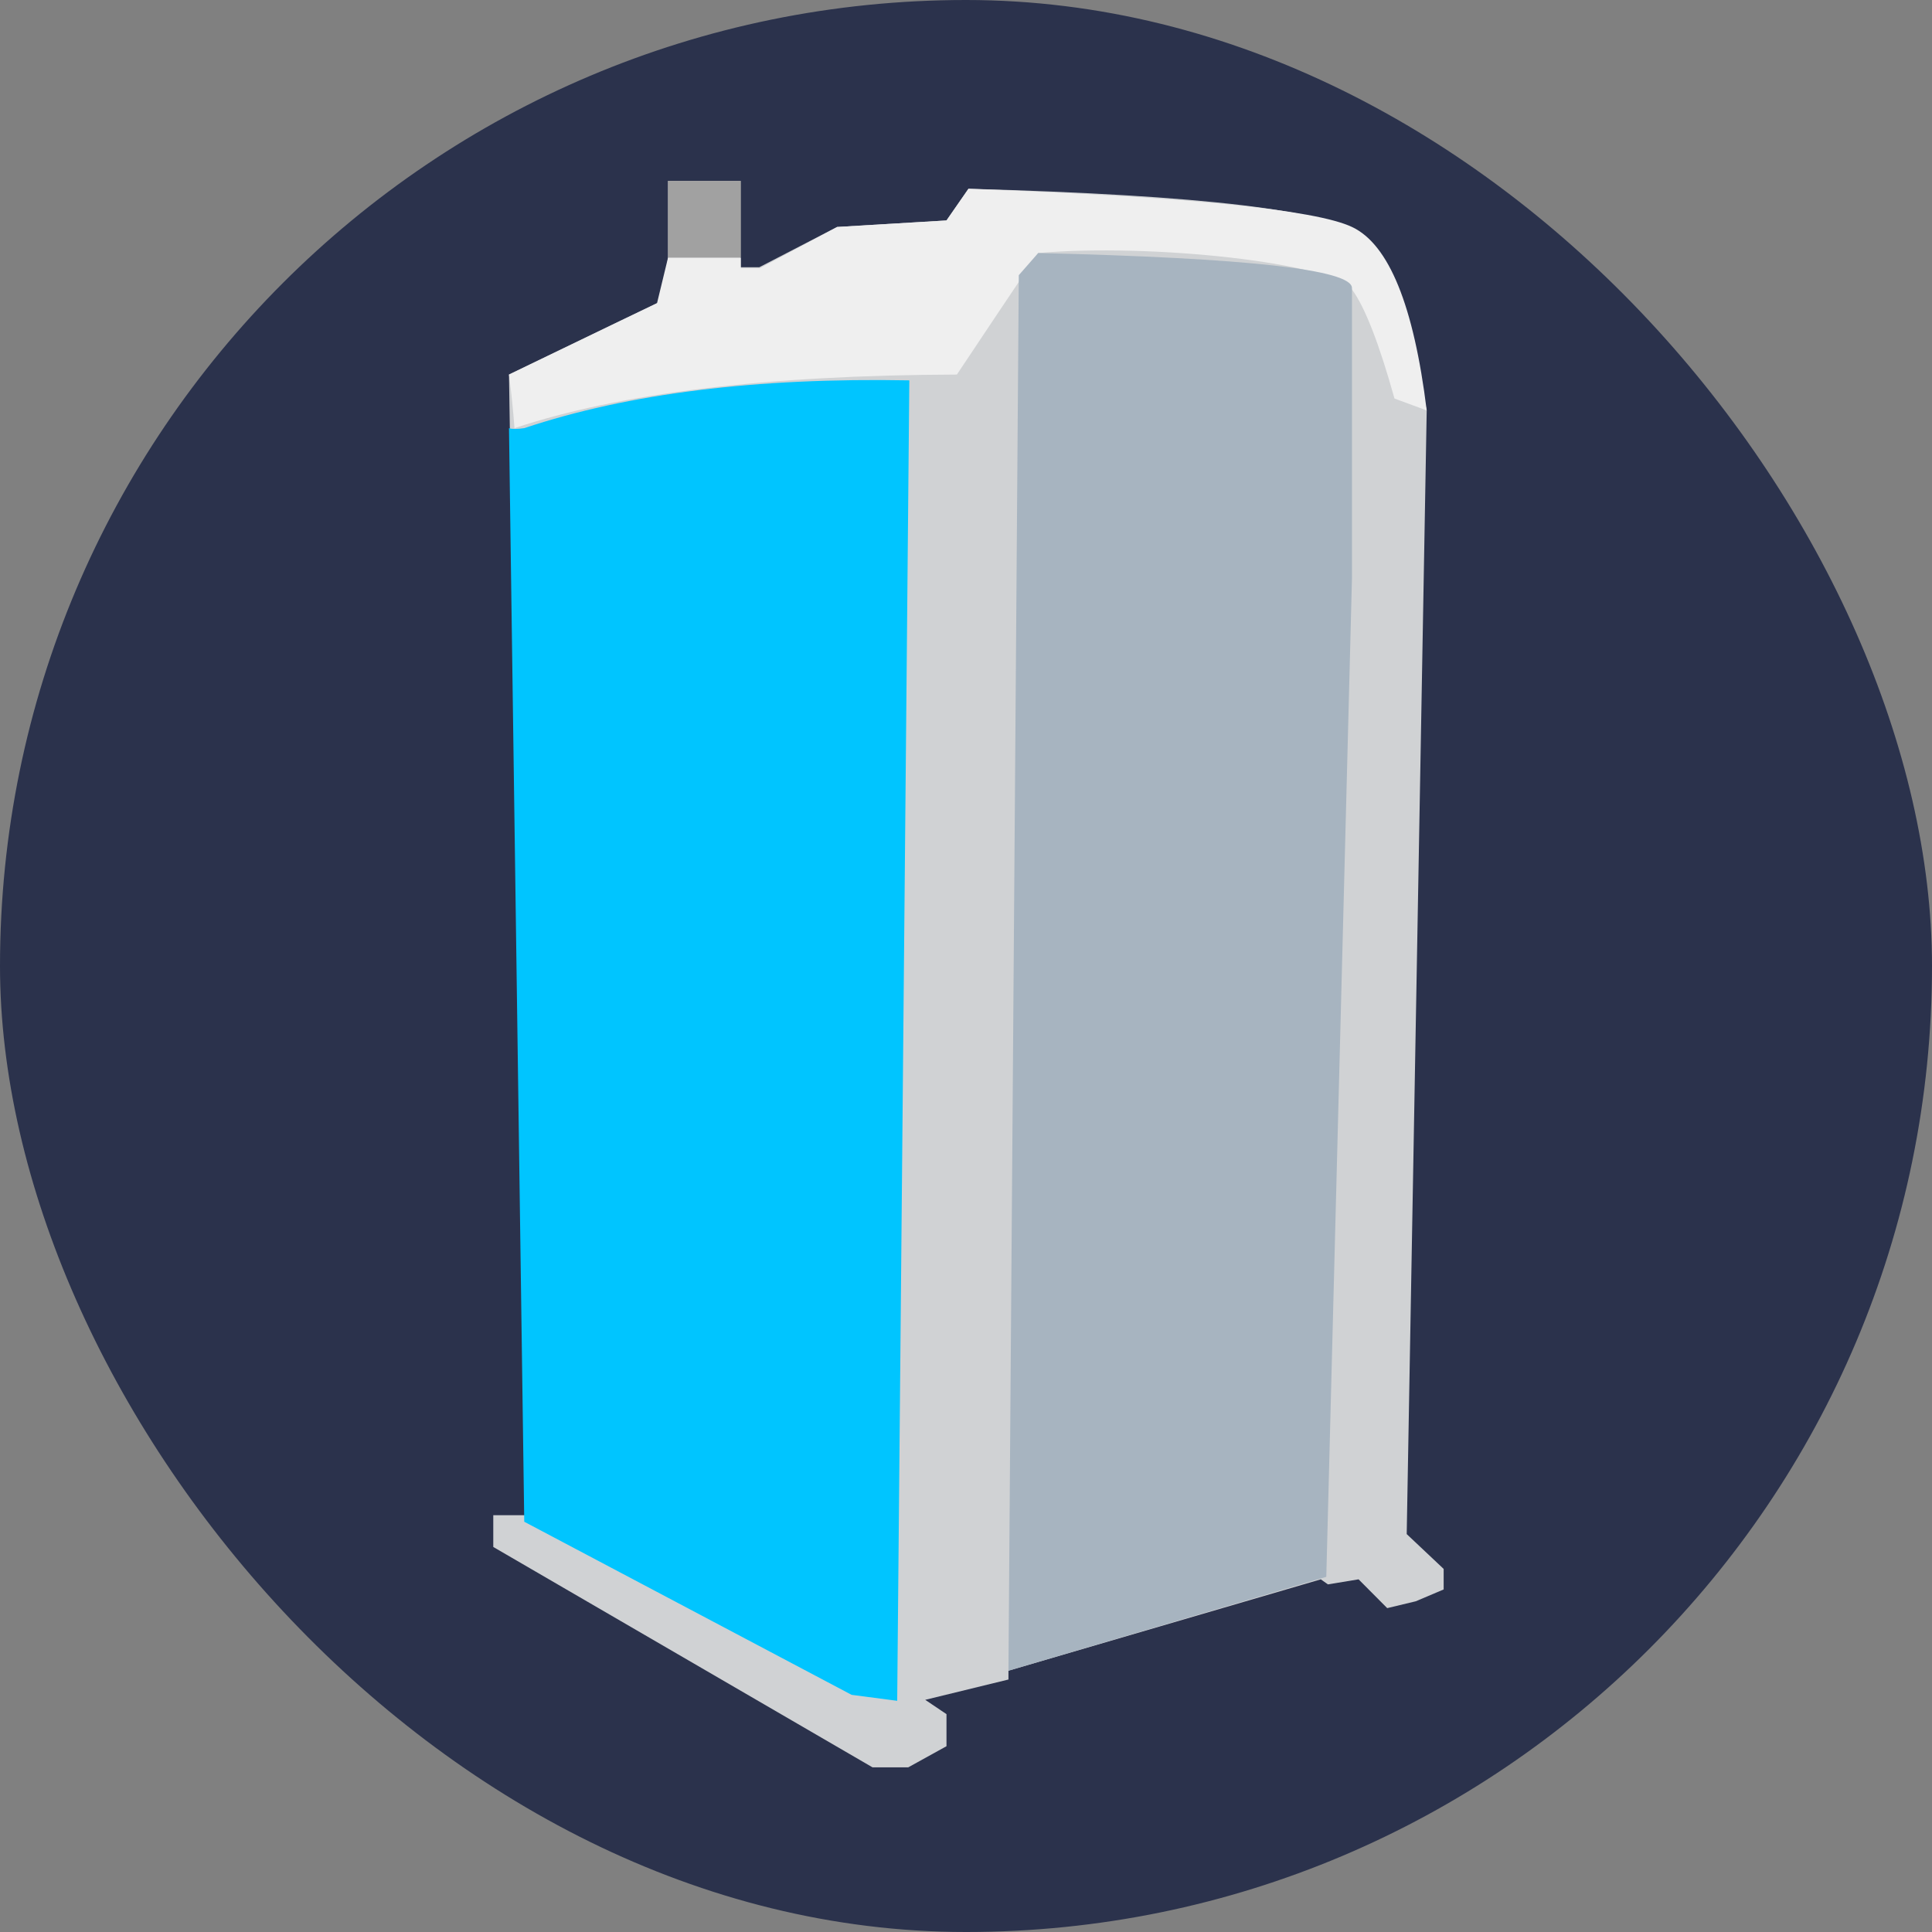 <?xml version="1.0" encoding="UTF-8"?>
<svg width="235px" height="235px" viewBox="0 0 235 235" version="1.1" xmlns="http://www.w3.org/2000/svg" xmlns:xlink="http://www.w3.org/1999/xlink">
    <rect x="0" y="0" width="235" height="235" fill="#808080" stroke="none"/>
    <!-- Generator: Sketch 53.2 (72643) - https://sketchapp.com -->
    <title>bucket title icon</title>
    <desc>Created with Sketch.</desc>
    <g id="Page-1" stroke="none" stroke-width="1" fill="none" fill-rule="evenodd">
        <g id="icons" transform="translate(-728, -317)">
            <g id="bucket-title-icon" transform="translate(728, 317)">
                <rect id="Rectangle" fill="#2B324C" x="0" y="0" width="235" height="235" rx="117.5"></rect>
                <g id="bucketpanels" transform="translate(60, 22)">
                    <path d="M1.911,23.56 L4.095,161.106 L4.095,162.301 L-1.13686838e-13,162.301 L-1.13686838e-13,166.166 L46.129,192.971 L50.476,192.971 L55.127,190.401 L55.127,186.502 L52.541,184.76 L62.664,182.289 L62.664,181.217 L100.657,170.103 L101.522,170.718 L105.251,170.103 L108.735,173.606 L112.21,172.772 L115.6,171.334 L115.6,168.836 L111.106,164.6 L113.539,27.921 C111.077,16.746 108.315,9.653 105.251,6.641 C102.188,3.629 86.371,1.735 57.8,0.961 L55.127,4.815 L41.825,5.608 L32.361,10.503 L30.047,10.503 L30.047,-1.13686838e-13 L21.258,-1.13686838e-13 L21.258,9.336 C20.819,12.831 20.372,14.678 19.918,14.877 C19.465,15.076 13.462,17.971 1.911,23.56 Z" id="outline" fill="#D0D2D4"></path>
                    <path d="M1.911,23.56 L19.918,14.877 L21.258,9.336 L30.121,9.336 L30.121,10.635 L32.409,10.635 L41.825,5.608 L55.127,4.815 L57.8,0.961 C84.419,1.946 99.97,3.495 104.453,5.608 C108.936,7.722 111.965,15.159 113.539,27.921 L109.619,26.477 C107.748,19.779 106.026,15.358 104.453,13.214 C102.094,9.999 80.118,7.558 66.281,8.778 C63.259,13.269 59.962,18.196 56.391,23.56 C33.333,23.634 15.396,25.807 2.582,30.078 C2.411,27.822 2.188,25.649 1.911,23.56 Z" id="Path" fill="#EFEFEF"></path>
                    <path d="M62.664,181.217 L63.921,11.473 L66.281,8.778 C91.725,9.382 104.447,10.8 104.447,13.033 C104.455,15.109 104.455,26.886 104.447,48.363 L101.325,169.797 L62.664,181.217 Z" id="door" fill="#A7B4C0"></path>
                    <polygon id="pipe" fill="#A1A1A1" points="21.258 -1.13686838e-13 21.258 9.336 30.121 9.336 30.121 -1.13686838e-13"></polygon>
                    <path d="M1.911,30.078 L3.768,163.097 L43.586,184.153 L49.131,184.88 L50.606,24.265 C32.024,23.917 16.411,25.854 3.768,30.078 C2.886,30.208 2.268,30.208 1.911,30.078 Z" id="side-panel" fill="#00C5FF"></path>
                </g>
            </g>
        </g>
    </g>
</svg>
